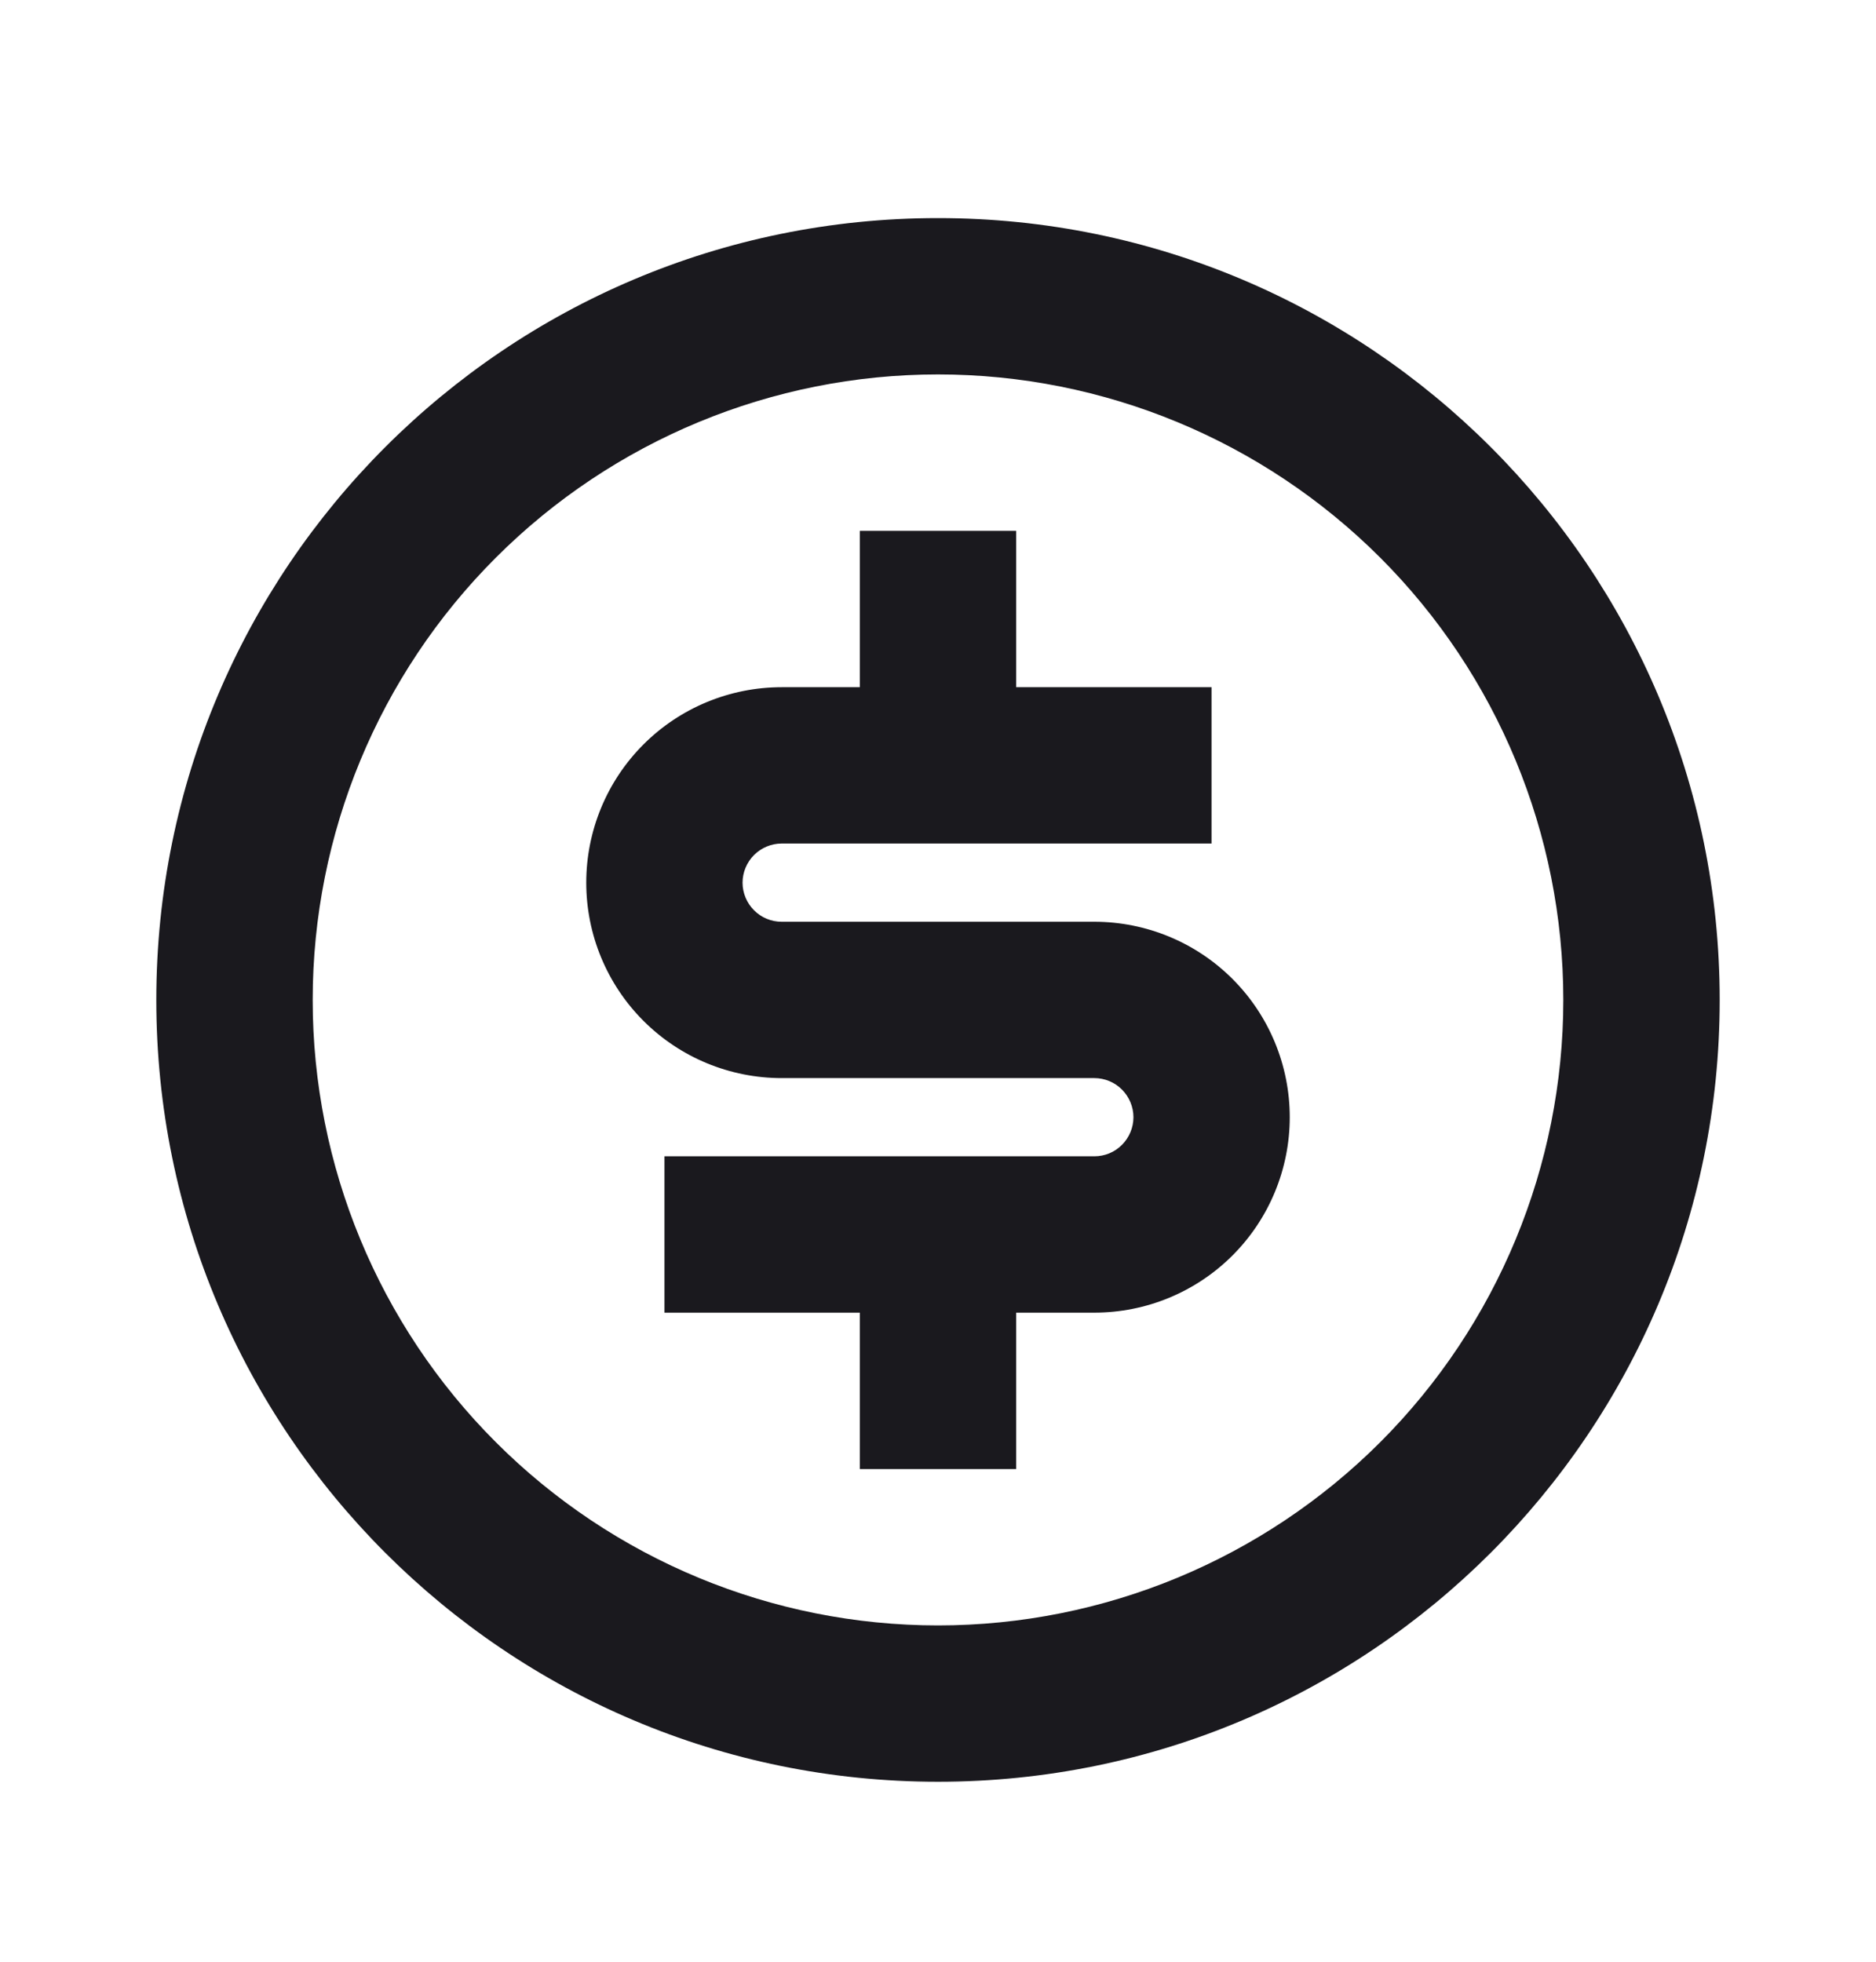 <svg width="22" height="23" viewBox="0 0 22 23" fill="none" xmlns="http://www.w3.org/2000/svg">
<path d="M11 20.89C5.937 20.89 1.833 16.786 1.833 11.724C1.833 6.661 5.937 2.557 11 2.557C16.063 2.557 20.167 6.661 20.167 11.724C20.167 16.786 16.063 20.89 11 20.89ZM11 19.057C12.945 19.057 14.81 18.284 16.186 16.909C17.561 15.534 18.333 13.668 18.333 11.724C18.333 9.779 17.561 7.913 16.186 6.538C14.81 5.163 12.945 4.39 11 4.39C9.055 4.39 7.19 5.163 5.815 6.538C4.439 7.913 3.667 9.779 3.667 11.724C3.667 13.668 4.439 15.534 5.815 16.909C7.19 18.284 9.055 19.057 11 19.057V19.057ZM7.792 13.557H12.833C12.955 13.557 13.072 13.509 13.157 13.423C13.243 13.337 13.292 13.22 13.292 13.099C13.292 12.977 13.243 12.861 13.157 12.774C13.072 12.689 12.955 12.64 12.833 12.64H9.167C8.559 12.64 7.976 12.399 7.546 11.969C7.116 11.539 6.875 10.956 6.875 10.349C6.875 9.741 7.116 9.158 7.546 8.728C7.976 8.298 8.559 8.057 9.167 8.057H10.083V6.224H11.917V8.057H14.208V9.89H9.167C9.045 9.89 8.929 9.939 8.843 10.024C8.757 10.111 8.708 10.227 8.708 10.349C8.708 10.47 8.757 10.587 8.843 10.673C8.929 10.759 9.045 10.807 9.167 10.807H12.833C13.441 10.807 14.024 11.048 14.454 11.478C14.884 11.908 15.125 12.491 15.125 13.099C15.125 13.706 14.884 14.289 14.454 14.719C14.024 15.149 13.441 15.39 12.833 15.39H11.917V17.224H10.083V15.39H7.792V13.557Z" fill="#1A191E"/>
</svg>
